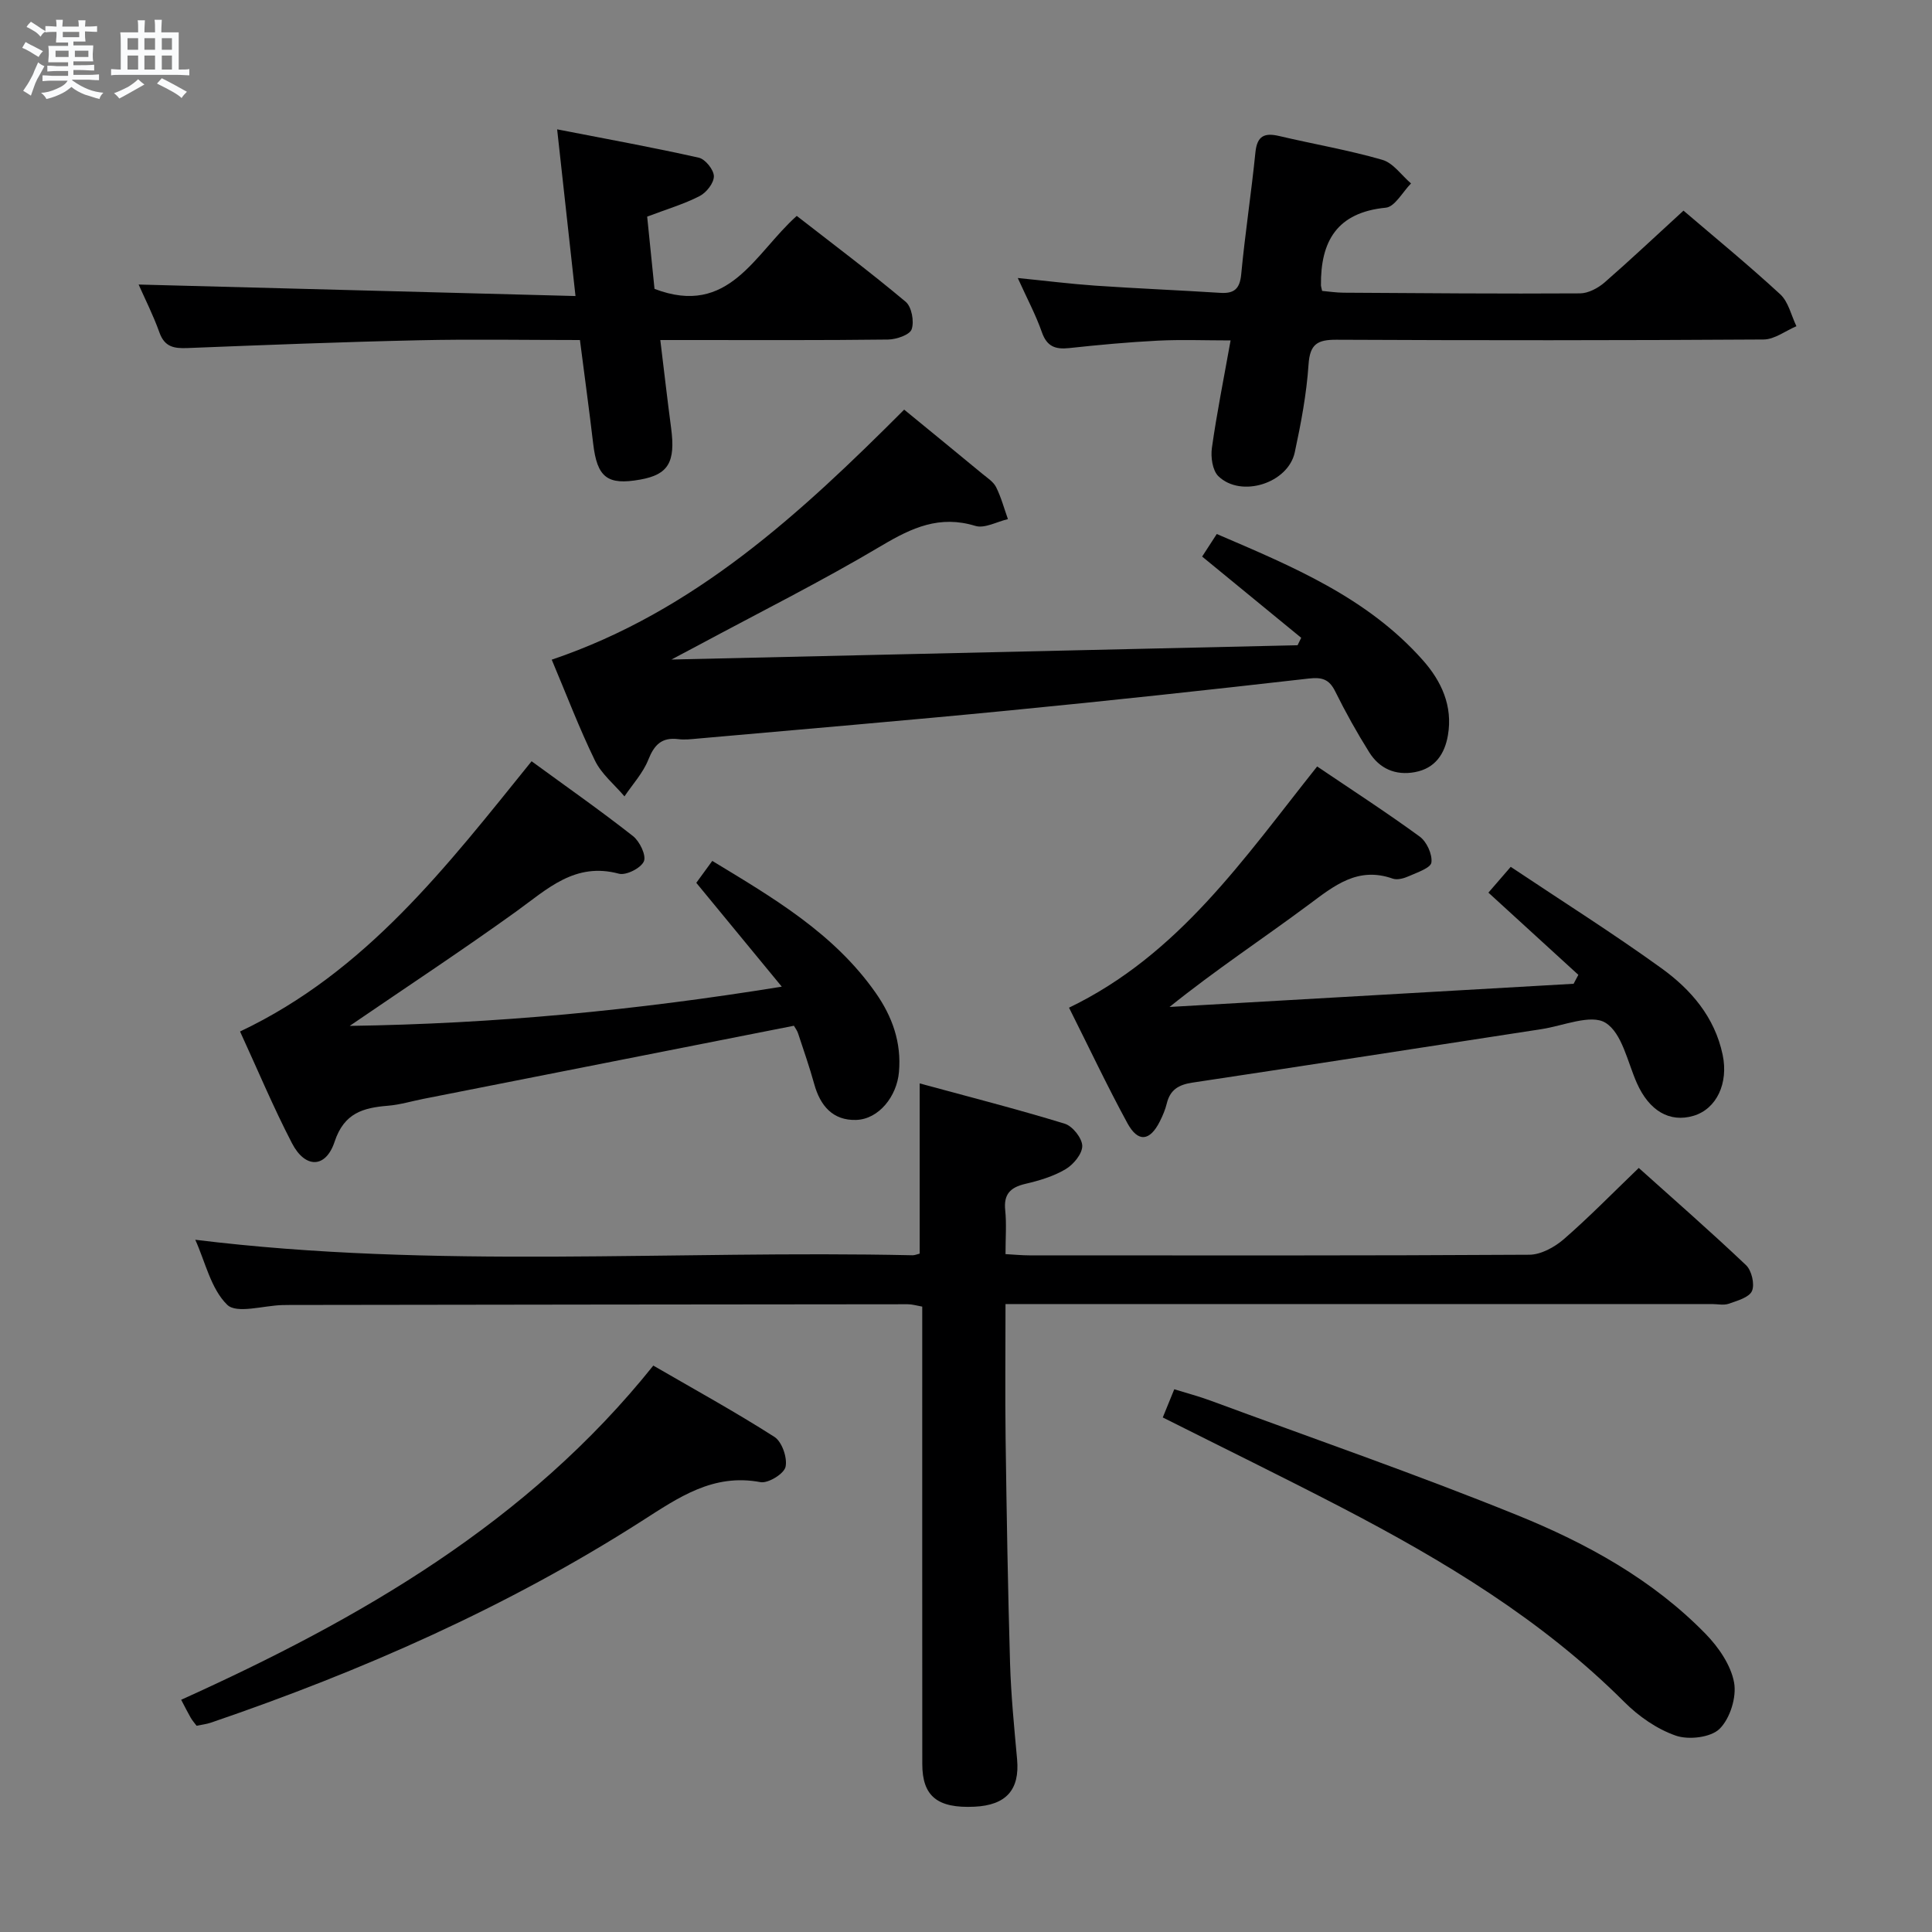<svg enable-background="new 0 0 400 400" viewBox="0 0 400 400" xmlns="http://www.w3.org/2000/svg"><rect x="0" y="0" width="400" height="400" fill="#808080" stroke="none"/><path d="m6.8 9.5c.6.3 1.3.7 2.1 1.1-.4.4-.7.8-.9 1.2-.7-.4-1.3-.8-1.8-1.1s-1.1-.6-1.6-.8c.2-.4.5-.8.7-1.2.4.2.8.5 1.5.8zm.9 6.9c-.3.6-.5 1.1-.7 1.7s-.4 1.1-.6 1.7c-.6-.4-1.1-.7-1.6-1 .7-1 1.2-1.8 1.5-2.4.3-.5.6-1.1.8-1.7.3-.6.5-1.2.8-1.8.3.3.8.6 1.3.8-.7 1.3-1.2 2.2-1.5 2.7zm.1-11c.4.3 1 .7 1.7 1.1-.5.2-.8.6-1.1 1.1-.5-.6-1-1-1.4-1.2s-.9-.6-1.5-.8c.2-.4.5-.7.9-1.1.5.3.9.6 1.4.9zm10.5 13.1c1 .4 2 .6 3.1.7-.4.4-.7.8-.8 1.3-.9-.2-1.9-.6-3-.9-1-.4-2-.9-2.8-1.6-.5.4-1.1.9-1.9 1.3s-1.9.9-3.3 1.2c-.1-.3-.5-.8-1.1-1.3 1 0 2.1-.3 3.2-.8 1.2-.5 1.9-1 2.3-1.7h-3.2c-.4 0-1 0-2 .1v-1.2c1 0 1.7.1 2 .1h3.3v-1h-2.3c-.2 0-.9 0-2 .1v-1.2c1.2 0 1.9.1 2 .1h2.3v-.8h-4.1c0-.7.1-1.2.1-1.6 0-.5 0-1.1-.1-1.8h4.1v-.7h-2.5c0-.6.1-1.1.1-1.6v-.6h-.5c-.4 0-1 0-1.8.1v-1.3c1.2 0 1.9.1 2.1.1h.2c0-.3 0-.8-.1-1.4h1.4c0 .6-.1 1-.1 1.4h3.4c0-.4 0-.8-.1-1.3h1.5c0 .4-.1.9-.1 1.3.7 0 1.5 0 2.5-.1v1.2c-1 0-1.8-.1-2.5-.1v.6c0 .3 0 .8.1 1.5h-2.5v.8h4.1c0 .7-.1 1.3-.1 1.8s0 1 .1 1.5h-4.1v.8h1.4c.8 0 1.8 0 2.9-.1v1.2c-1 0-1.9-.1-2.8-.1h-1.5v1h3.2c.3 0 1 0 2.1-.1v1.2c-1.1 0-1.8-.1-2.1-.1h-3.4l-.1.1c1.4 1 2.4 1.5 3.4 1.9zm-4.1-6.7v-1.3h-2.7v1.3zm2.2-4.1v-1.1h-3.4v1.1zm1.9 4.1v-1.3h-2.8v1.3z" fill="#fafbfc"/><path d="m37 6.7v2.3 5.4c1 0 1.8 0 2.2-.1v1.3c-.6 0-1.5-.1-2.5-.1h-11.9c-.7 0-1.3 0-1.8.1v-1.3c.5 0 1.1.1 2 .1v-5.2c0-1 0-1.8-.1-2.5h3.7c0-1.3 0-2.1-.1-2.5h1.5c0 .4-.1 1.3-.1 2.5h2.2c0-1.2 0-2.1-.1-2.6h1.5c0 .4-.1 1.3-.1 2.6zm-12.3 13.7c-.3-.4-.7-.8-1.1-1.1 1.1-.4 2.1-.9 2.9-1.3.8-.5 1.5-1 2.1-1.6.4.4.9.8 1.3 1.1-2.5 1.4-4.2 2.4-5.2 2.9zm3.9-10.1v-2.4h-2.2v2.4zm0 4.1v-2.9h-2.2v2.9zm3.5-4.1v-2.4h-2.2v2.4zm0 4.1v-2.9h-2.2v2.9zm.4 2.9 1-1.1c.6.3 1.4.7 2.5 1.3s2 1.1 2.7 1.5c-.4.4-.8.8-1.1 1.3-.8-.8-2.5-1.7-5.1-3zm3.1-7v-2.4h-2.1v2.4zm0 4.1v-2.9h-2.1v2.9z" fill="#fafbfc"/><g fill="#000001"><path d="m208.18 270c0 9.71-.1 18.83.02 27.95.21 15.48.47 30.96.92 46.43.2 6.64.86 13.27 1.46 19.89.56 6.26-2.25 9.48-8.83 9.79-7.66.36-10.8-2.16-10.8-8.85-.02-29.66-.01-59.32-.01-88.98 0-1.82 0-3.63 0-5.71-1.14-.2-2.07-.49-3-.49-42.66.03-85.31.09-127.97.15-.5 0-1 .01-1.5.02-3.93.1-9.47 1.86-11.43-.06-3.38-3.3-4.54-8.89-6.61-13.46 49.69 6.12 99.14 2.12 148.48 3.21.47.01.94-.2 1.5-.34 0-11.43 0-22.81 0-35.24 10.11 2.75 20.14 5.31 30.03 8.34 1.62.49 3.6 2.99 3.63 4.59.02 1.64-1.82 3.87-3.45 4.83-2.51 1.49-5.47 2.37-8.35 3.04-3.11.73-4.5 2.15-4.15 5.47.29 2.79.06 5.64.06 9.07 1.8.1 3.38.26 4.96.26 34.49.01 68.98.08 103.48-.13 2.41-.01 5.23-1.56 7.14-3.21 5.26-4.57 10.14-9.58 15.53-14.76 7.26 6.52 14.88 13.17 22.21 20.13 1.16 1.1 1.83 3.95 1.23 5.34-.58 1.34-3.04 2.02-4.8 2.64-1.04.37-2.31.07-3.48.07-46.49 0-92.98 0-139.47 0-1.99.01-3.98.01-6.8.01z"/><path d="m187.2 84.81c5.64 4.62 10.93 8.94 16.19 13.29 1.02.84 2.28 1.64 2.84 2.75 1.05 2.1 1.66 4.41 2.45 6.63-2.27.52-4.82 1.99-6.75 1.4-7.39-2.26-13.12.36-19.38 4.08-12.43 7.39-25.39 13.87-38.14 20.73-1.39.75-2.79 1.48-5.4 2.86 44.15-1.01 86.9-1.98 129.64-2.96.25-.51.5-1.02.75-1.54-6.7-5.49-13.39-10.98-20.51-16.82.71-1.09 1.74-2.68 3.03-4.67 15.63 6.71 31.14 13.13 42.65 26.11 3.87 4.36 6.24 9.49 5.21 15.54-.66 3.87-2.63 6.87-6.83 7.65-4.03.75-7.34-.72-9.46-4.1-2.56-4.08-4.91-8.3-7.05-12.62-1.26-2.55-2.77-2.97-5.52-2.65-20.63 2.35-41.27 4.59-61.94 6.6-21.51 2.1-43.04 3.91-64.57 5.83-1.33.12-2.68.28-3.99.11-3.41-.42-4.96 1.16-6.19 4.25-1.09 2.75-3.25 5.09-4.94 7.6-2.08-2.45-4.75-4.61-6.11-7.41-3.26-6.69-5.91-13.69-8.95-20.89 29.56-9.99 51.5-30.27 72.97-51.77z"/><path d="m164.37 212.37c-25.97 5.13-51.35 10.13-76.72 15.14-2.44.48-4.85 1.22-7.32 1.42-5.13.42-9.08 1.49-11.05 7.44-1.83 5.55-6.09 5.59-8.82.34-3.89-7.49-7.15-15.31-10.76-23.15 26.09-12.35 42.84-34.26 60.36-55.95 7.17 5.24 14.23 10.18 20.99 15.49 1.39 1.09 2.79 4 2.26 5.23-.61 1.4-3.68 2.96-5.17 2.56-9.11-2.45-14.82 3.18-21.26 7.82-11.03 7.94-22.38 15.42-34.48 23.69 30.04-.44 58.97-3.19 89.46-8.12-6.28-7.63-11.88-14.43-17.7-21.5.93-1.28 1.99-2.73 3.31-4.54 12.59 7.64 25.19 14.98 33.83 27.32 3.44 4.91 5.36 10.27 4.82 16.39-.44 5.06-4.18 9.77-8.86 9.92-4.8.15-7.44-2.91-8.68-7.42-.97-3.51-2.18-6.96-3.32-10.42-.17-.6-.58-1.13-.89-1.66z"/><path d="m326.78 201.83c-6.11-5.58-12.22-11.17-18.62-17.02 1.73-2 2.98-3.44 4.62-5.34 10.56 7.06 21.11 13.71 31.2 20.99 6.11 4.41 11.04 10.1 12.68 17.94 1.23 5.88-1.26 11.2-6.05 12.62-4.96 1.46-9.17-1.06-11.71-6.77-1.95-4.39-3.07-10.38-6.51-12.5-3-1.85-8.73.63-13.23 1.32-24.1 3.69-48.19 7.46-72.31 11.08-2.84.43-4.59 1.48-5.28 4.31-.31 1.28-.84 2.52-1.43 3.7-2.07 4.13-4.52 4.43-6.73.37-4.19-7.7-7.94-15.65-12.08-23.9 22.7-10.94 36.16-30.83 51.37-49.94 7.12 4.81 14.32 9.47 21.24 14.52 1.44 1.05 2.63 3.65 2.42 5.35-.14 1.13-2.91 2.06-4.62 2.82-1.02.46-2.43.87-3.39.53-7.24-2.56-12.12 1.46-17.43 5.42-9.4 6.99-19.2 13.44-28.78 21.15 27.89-1.6 55.77-3.2 83.66-4.8.33-.62.65-1.23.98-1.85z"/><path d="m348.55 43.61c6.23 5.33 13.31 11.13 20.03 17.32 1.7 1.57 2.27 4.37 3.35 6.61-2.27.96-4.53 2.74-6.81 2.75-29.47.19-58.95.19-88.42.05-3.92-.02-5.5.88-5.78 5.12-.41 6.1-1.56 12.18-2.85 18.18-1.37 6.41-11.11 9.5-15.81 4.96-1.23-1.19-1.62-3.96-1.35-5.86 1.01-7.19 2.45-14.31 3.87-22.26-5.28 0-10.2-.2-15.1.05-6.13.31-12.25.88-18.35 1.54-2.85.3-4.59-.34-5.62-3.29-1.25-3.57-3.06-6.95-4.99-11.22 5.73.57 10.88 1.22 16.04 1.58 8.61.59 17.24.94 25.85 1.49 2.9.19 4.08-.8 4.37-3.85.8-8.43 2.09-16.81 2.94-25.23.35-3.45 1.89-4.11 4.96-3.38 7.1 1.67 14.32 2.9 21.31 4.92 2.27.65 3.98 3.21 5.95 4.89-1.74 1.75-3.34 4.84-5.23 5.02-10.08.98-13.52 6.92-13.42 16.09 0 .16.06.31.24 1.14 1.34.12 2.89.36 4.44.37 16.32.1 32.63.24 48.95.14 1.71-.01 3.72-1.08 5.08-2.25 5.4-4.71 10.6-9.62 16.35-14.88z"/><path d="m119.15 61.29c-1.3-11.82-2.46-22.33-3.8-34.51 10.41 2.03 19.91 3.75 29.33 5.87 1.34.3 3.1 2.49 3.12 3.83.02 1.4-1.54 3.39-2.94 4.11-3.22 1.66-6.76 2.7-10.87 4.26.5 4.89 1.02 10.07 1.52 14.96 15.45 5.9 20.7-7.31 29.45-15.11 7.5 5.84 15.19 11.61 22.54 17.77 1.25 1.04 1.81 4.08 1.25 5.7-.4 1.17-3.18 2.11-4.91 2.13-13.66.17-27.32.1-40.98.1-1.8 0-3.6 0-6.15 0 .79 6.48 1.46 12.37 2.24 18.24.93 7.04-.57 9.61-6.38 10.65-6.84 1.23-8.94-.44-9.76-7.45-.83-7.05-1.8-14.09-2.74-21.44-11.45 0-22.43-.2-33.41.05-15.95.35-31.9.98-47.85 1.61-2.77.11-4.73-.21-5.8-3.22-1.28-3.58-3.01-6.99-4.31-9.93 29.84.79 59.75 1.58 90.45 2.38z"/><path d="m240.74 293.47c.8-1.97 1.48-3.63 2.38-5.84 2.61.81 5.11 1.47 7.52 2.36 21.19 7.83 42.56 15.23 63.49 23.71 14.34 5.81 28.01 13.31 39 24.58 2.67 2.74 5.22 6.44 5.89 10.05.56 3.02-.82 7.45-2.99 9.6-1.82 1.8-6.4 2.34-9.06 1.42-3.92-1.36-7.72-4.01-10.69-6.99-17.06-17.05-37.4-29.26-58.56-40.27-12.1-6.28-24.33-12.26-36.98-18.62z"/><path d="m135.26 282.73c8.54 4.95 16.98 9.59 25.07 14.76 1.57 1 2.72 4.33 2.31 6.2-.31 1.44-3.61 3.47-5.2 3.17-9.82-1.85-16.96 3.19-24.58 8.06-27.88 17.83-57.95 31.06-89.2 41.74-.92.31-1.91.42-2.96.64-.46-.61-.9-1.11-1.22-1.67-.58-1-1.09-2.04-1.97-3.71 37.03-16.73 71.74-36.68 97.75-69.19z"/></g></svg>
